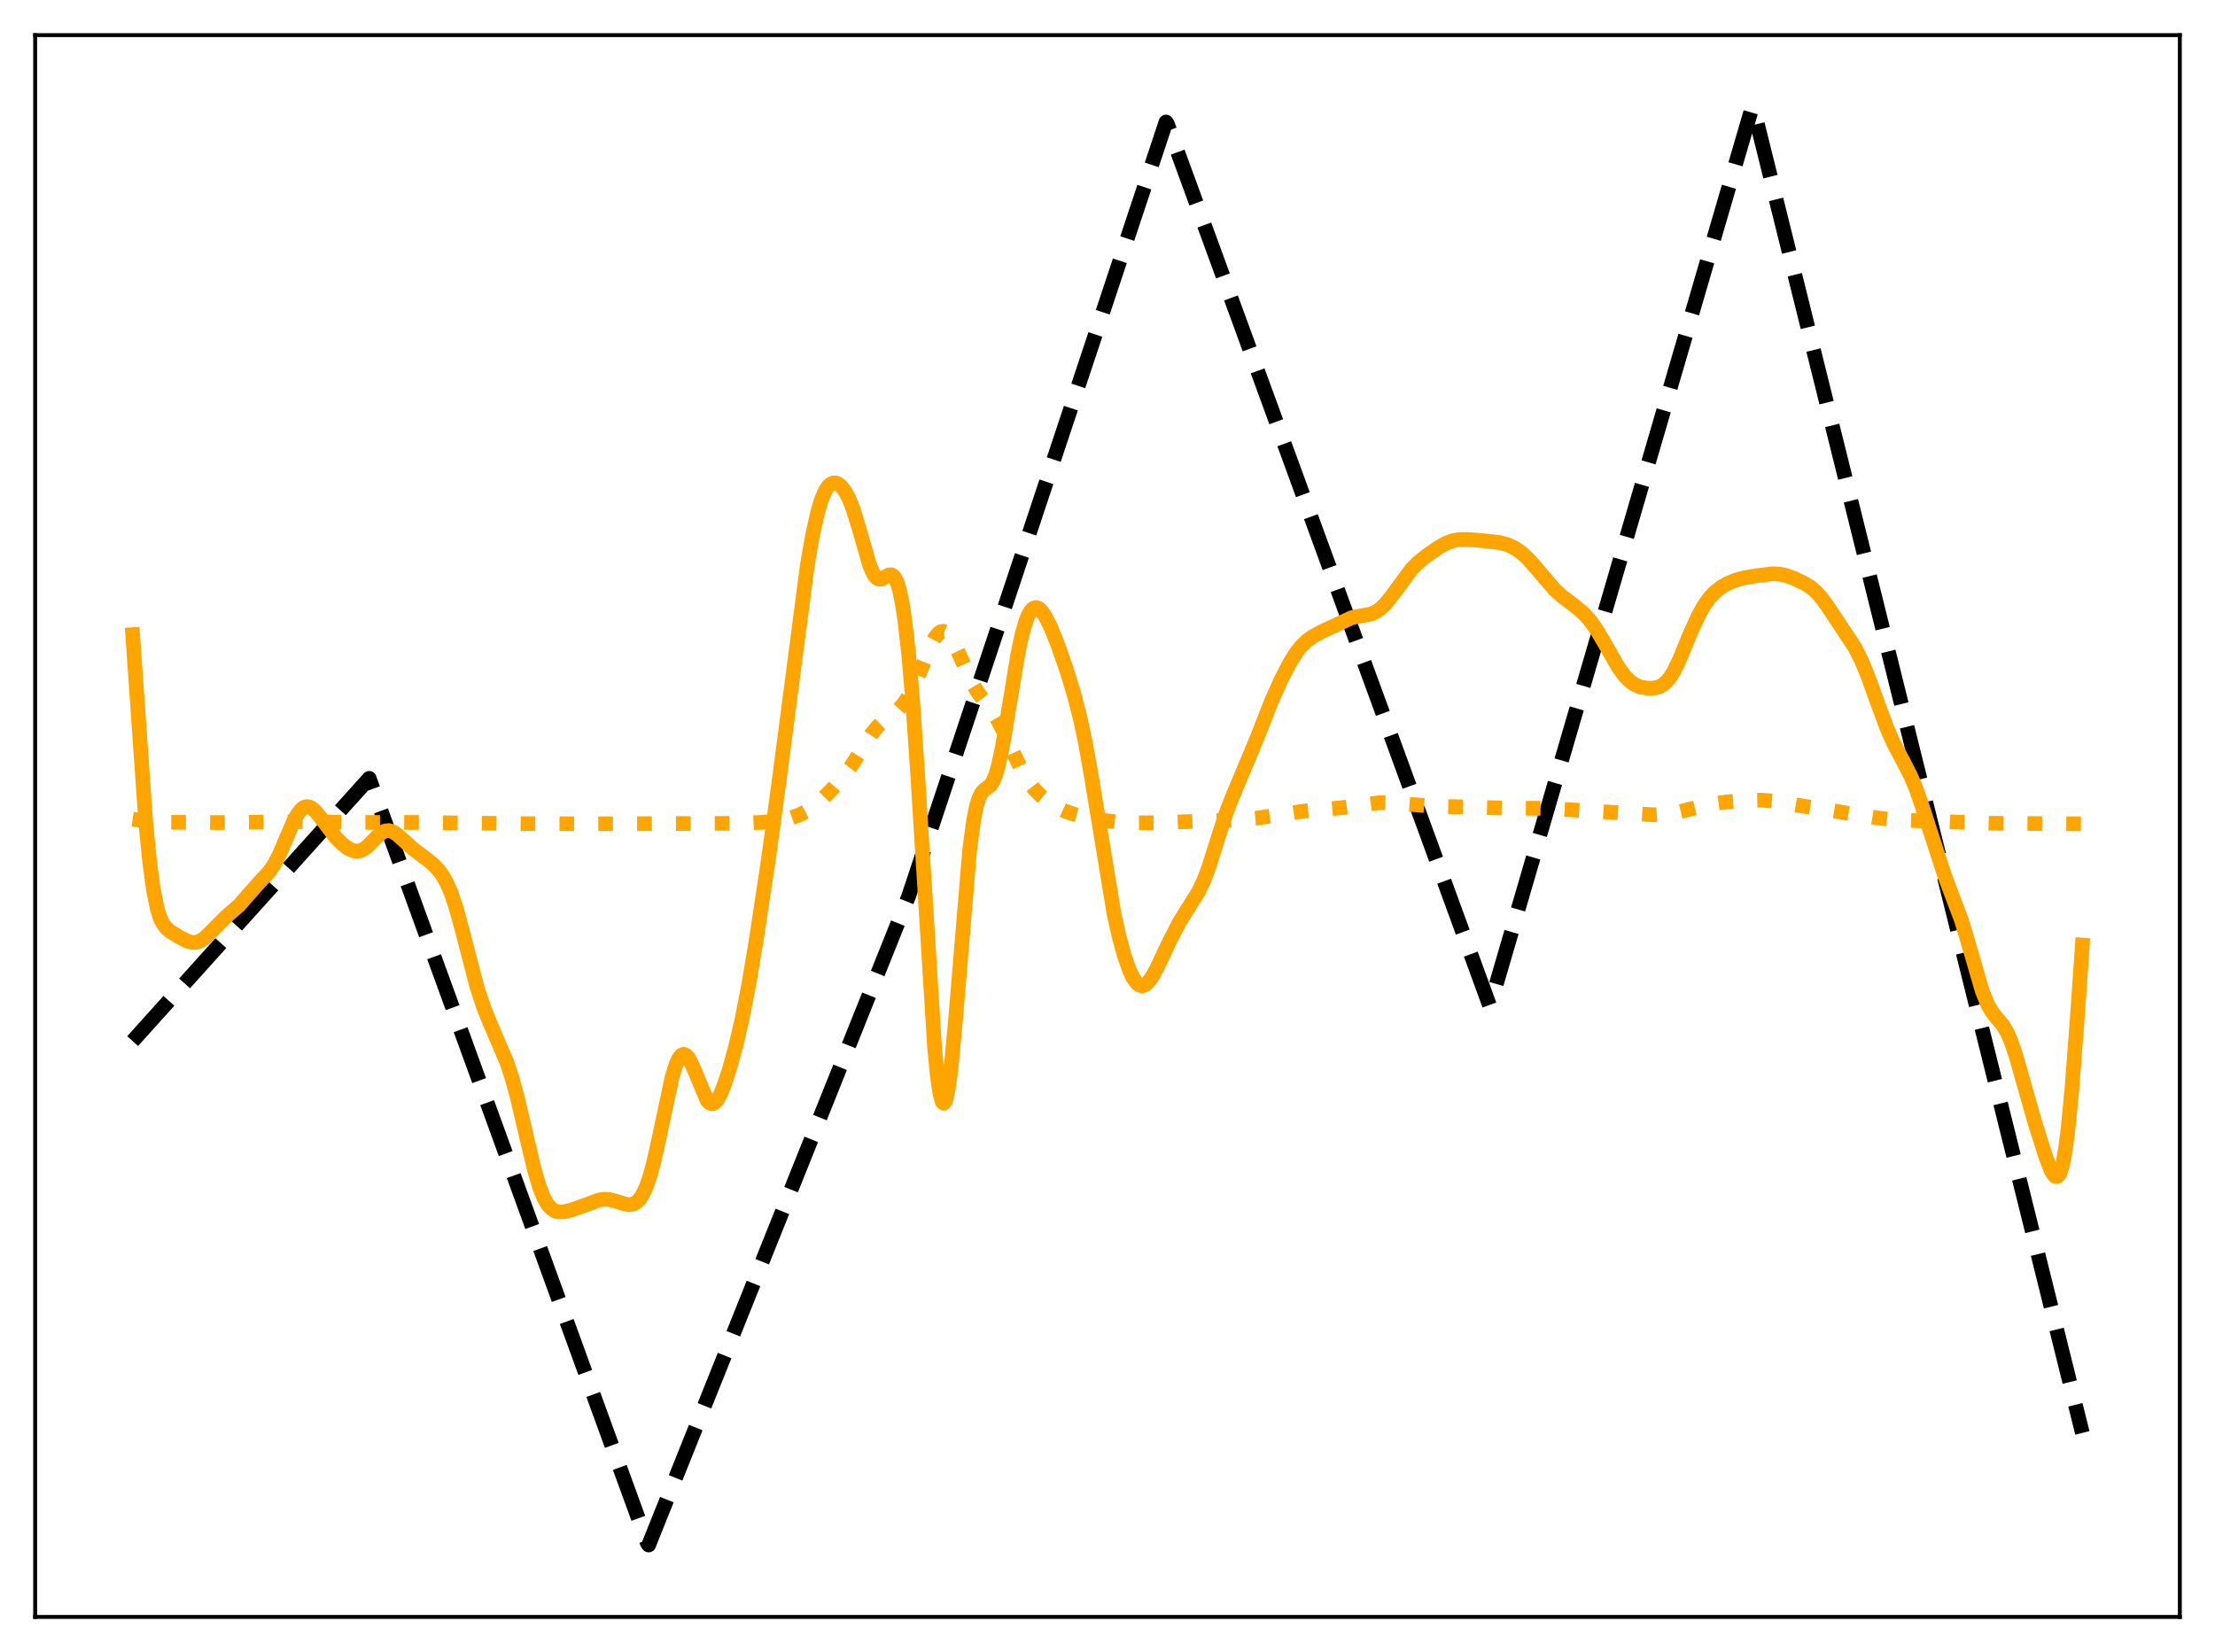 <?xml version="1.0" encoding="utf-8" standalone="no"?>
<!DOCTYPE svg PUBLIC "-//W3C//DTD SVG 1.1//EN"
  "http://www.w3.org/Graphics/SVG/1.1/DTD/svg11.dtd">
<svg xmlns:xlink="http://www.w3.org/1999/xlink" width="453.6pt" height="338.4pt" viewBox="0 0 453.6 338.4" xmlns="http://www.w3.org/2000/svg" version="1.1">
 <defs>
  <style type="text/css">*{stroke-linejoin: round; stroke-linecap: butt}</style>
 </defs>
 <g id="figure_1">
  <g id="patch_1">
   <path d="M 0 338.4 
L 453.6 338.4 
L 453.6 0 
L 0 0 
z
" style="fill: #ffffff"/>
  </g>
  <g id="axes_1">
   <g id="patch_2">
    <path d="M 7.2 331.2 
L 446.4 331.2 
L 446.4 7.2 
L 7.2 7.2 
z
" style="fill: #ffffff"/>
   </g>
   <g id="matplotlib.axis_1"/>
   <g id="matplotlib.axis_2"/>
   <g id="line2d_1">
    <path d="M 27.164 213.252 
L 75.609 159.427 
L 132.572 316.109 
L 132.838 316.473 
L 186.074 183.594 
L 238.778 24.989 
L 239.044 25.333 
L 305.057 206.001 
L 305.59 204.435 
L 358.826 21.927 
L 359.092 22.21 
L 426.436 293.504 
L 426.436 293.504 
" clip-path="url(#p7bd0fd1eca)" style="fill: none; stroke-dasharray: 11.1,4.8; stroke-dashoffset: 0; stroke: #000000; stroke-width: 3"/>
   </g>
   <g id="line2d_2">
    <path d="M 27.164 167.785 
L 30.624 168.298 
L 33.286 168.416 
L 44.732 168.486 
L 61.767 168.316 
L 73.213 168.454 
L 85.99 168.457 
L 96.903 168.599 
L 108.083 168.712 
L 125.917 168.734 
L 152.269 168.634 
L 157.06 168.38 
L 159.722 168.049 
L 161.852 167.567 
L 163.715 166.915 
L 165.312 166.102 
L 166.643 165.191 
L 168.24 163.819 
L 170.369 161.675 
L 172.765 158.971 
L 174.362 156.839 
L 176.225 153.898 
L 178.355 150.501 
L 179.686 148.83 
L 180.751 147.827 
L 182.614 146.459 
L 183.945 145.365 
L 185.009 144.18 
L 186.074 142.59 
L 187.139 140.539 
L 188.47 137.412 
L 190.599 132.209 
L 191.398 130.709 
L 192.196 129.706 
L 192.729 129.369 
L 193.261 129.318 
L 193.793 129.554 
L 194.326 130.061 
L 195.124 131.267 
L 196.189 133.473 
L 199.117 139.973 
L 200.182 141.72 
L 201.513 143.467 
L 203.376 145.922 
L 204.441 147.709 
L 205.772 150.407 
L 209.232 157.8 
L 210.563 160.004 
L 211.894 161.73 
L 213.225 163.068 
L 214.822 164.329 
L 216.419 165.329 
L 218.016 166.101 
L 219.879 166.756 
L 222.541 167.435 
L 225.469 167.981 
L 228.663 168.335 
L 232.656 168.543 
L 236.649 168.518 
L 253.684 167.94 
L 257.411 167.582 
L 262.202 166.82 
L 267.26 166.11 
L 271.785 165.725 
L 275.511 165.357 
L 282.698 164.389 
L 285.094 164.49 
L 294.144 165.165 
L 299.734 165.273 
L 309.316 165.564 
L 316.237 165.563 
L 321.561 165.867 
L 338.596 166.89 
L 340.992 166.712 
L 343.92 166.264 
L 346.848 165.562 
L 350.575 164.681 
L 353.503 164.263 
L 357.495 163.948 
L 360.689 163.896 
L 363.085 164.082 
L 366.013 164.577 
L 370.006 165.231 
L 374.265 165.891 
L 378.79 166.639 
L 383.581 167.393 
L 386.775 167.826 
L 389.969 167.998 
L 400.617 168.387 
L 407.271 168.615 
L 423.508 168.733 
L 426.436 168.724 
L 426.436 168.724 
" clip-path="url(#p7bd0fd1eca)" style="fill: none; stroke-dasharray: 3,4.95; stroke-dashoffset: 0; stroke: #ffa500; stroke-width: 3"/>
   </g>
   <g id="line2d_3">
    <path d="M 27.164 129.998 
L 29.825 168.161 
L 30.624 176.374 
L 31.423 182.308 
L 32.221 186.197 
L 32.753 187.887 
L 33.286 189.049 
L 34.084 190.137 
L 34.883 190.803 
L 36.746 191.943 
L 38.343 192.768 
L 39.408 193.049 
L 40.207 193.014 
L 41.005 192.729 
L 41.804 192.202 
L 42.868 191.209 
L 46.063 187.994 
L 48.991 185.418 
L 50.854 183.274 
L 52.983 180.867 
L 55.113 178.573 
L 56.177 177.022 
L 57.242 174.981 
L 58.839 171.212 
L 60.17 168.147 
L 60.969 166.705 
L 61.767 165.722 
L 62.3 165.353 
L 62.832 165.215 
L 63.364 165.294 
L 63.897 165.569 
L 64.695 166.278 
L 65.76 167.591 
L 68.688 171.461 
L 70.019 172.81 
L 71.084 173.64 
L 72.148 174.19 
L 72.947 174.358 
L 73.745 174.267 
L 74.544 173.9 
L 75.343 173.282 
L 76.94 171.643 
L 78.004 170.677 
L 78.803 170.237 
L 79.601 170.122 
L 80.4 170.34 
L 81.199 170.834 
L 82.529 172.013 
L 84.659 173.933 
L 87.587 176.113 
L 88.918 177.254 
L 89.983 178.425 
L 90.781 179.566 
L 91.58 181.031 
L 92.378 182.901 
L 93.443 186.085 
L 94.774 190.999 
L 97.702 202.253 
L 99.033 206.29 
L 100.364 209.599 
L 103.824 217.666 
L 104.889 220.929 
L 105.953 224.84 
L 107.551 231.658 
L 109.414 239.537 
L 110.479 243.129 
L 111.277 245.164 
L 112.076 246.616 
L 112.874 247.543 
L 113.673 248.046 
L 114.471 248.241 
L 115.536 248.198 
L 116.867 247.891 
L 118.996 247.152 
L 122.723 245.777 
L 123.788 245.635 
L 124.852 245.705 
L 126.183 246.055 
L 128.313 246.703 
L 129.111 246.734 
L 129.91 246.51 
L 130.442 246.165 
L 130.975 245.624 
L 131.507 244.854 
L 132.305 243.202 
L 133.104 240.895 
L 133.903 237.928 
L 134.967 233.124 
L 137.629 220.635 
L 138.428 218.056 
L 138.96 216.876 
L 139.492 216.169 
L 140.025 215.943 
L 140.557 216.179 
L 141.089 216.834 
L 141.888 218.446 
L 144.816 225.423 
L 145.348 225.957 
L 145.881 226.098 
L 146.413 225.841 
L 146.945 225.21 
L 147.478 224.25 
L 148.276 222.316 
L 149.341 219.083 
L 150.672 214.276 
L 152.003 208.537 
L 153.334 201.662 
L 154.931 192.099 
L 157.327 176.234 
L 159.456 160.668 
L 165.312 115.894 
L 166.377 109.74 
L 167.441 104.926 
L 168.24 102.283 
L 169.039 100.454 
L 169.571 99.652 
L 170.103 99.151 
L 170.636 98.917 
L 171.168 98.923 
L 171.7 99.147 
L 172.233 99.574 
L 173.031 100.591 
L 173.83 102.08 
L 174.628 104.069 
L 175.693 107.45 
L 178.089 115.771 
L 178.887 117.587 
L 179.42 118.305 
L 179.952 118.625 
L 180.484 118.605 
L 181.283 118.183 
L 182.081 117.75 
L 182.614 117.745 
L 183.146 118.166 
L 183.679 119.169 
L 184.211 120.887 
L 184.743 123.432 
L 185.276 126.892 
L 186.074 133.923 
L 186.873 143.209 
L 187.937 158.797 
L 191.398 214.761 
L 191.93 220.199 
L 192.463 223.917 
L 192.995 225.763 
L 193.261 225.966 
L 193.527 225.692 
L 193.793 224.954 
L 194.326 222.166 
L 194.858 217.826 
L 195.657 209.105 
L 198.585 173.947 
L 199.383 168.008 
L 199.916 165.313 
L 200.448 163.52 
L 200.98 162.446 
L 201.513 161.855 
L 202.844 160.817 
L 203.376 159.986 
L 203.908 158.686 
L 204.441 156.856 
L 205.239 153.156 
L 206.304 146.912 
L 208.433 133.991 
L 209.232 130.216 
L 210.031 127.371 
L 210.563 126.022 
L 211.095 125.1 
L 211.628 124.583 
L 212.16 124.435 
L 212.692 124.612 
L 213.225 125.071 
L 214.023 126.187 
L 215.088 128.274 
L 216.419 131.523 
L 218.282 136.815 
L 219.879 141.984 
L 221.21 147.123 
L 222.275 152.127 
L 223.606 159.663 
L 228.131 187.178 
L 229.196 191.922 
L 230.26 195.802 
L 231.325 198.811 
L 232.124 200.446 
L 232.922 201.489 
L 233.455 201.838 
L 233.987 201.909 
L 234.519 201.713 
L 235.052 201.271 
L 235.85 200.221 
L 236.915 198.301 
L 239.577 192.664 
L 241.44 189.059 
L 243.037 186.451 
L 245.433 182.655 
L 246.497 180.41 
L 247.562 177.578 
L 249.159 172.514 
L 251.023 166.702 
L 252.353 163.265 
L 257.411 151.204 
L 260.339 143.712 
L 262.202 139.533 
L 264.065 135.896 
L 265.396 133.757 
L 266.461 132.391 
L 267.526 131.331 
L 268.857 130.358 
L 270.72 129.362 
L 276.842 126.501 
L 278.439 126.189 
L 280.569 125.822 
L 281.633 125.399 
L 282.698 124.687 
L 283.763 123.652 
L 285.094 121.97 
L 289.087 116.547 
L 290.417 115.215 
L 292.281 113.713 
L 294.676 112.067 
L 296.273 111.198 
L 297.604 110.725 
L 298.935 110.502 
L 300.532 110.486 
L 304.259 110.798 
L 307.187 111.144 
L 308.784 111.59 
L 310.115 112.212 
L 311.446 113.111 
L 312.777 114.311 
L 314.374 116.094 
L 318.367 120.76 
L 319.964 122.203 
L 322.625 124.224 
L 324.223 125.568 
L 325.553 127.011 
L 326.884 128.859 
L 328.481 131.552 
L 331.409 136.674 
L 332.74 138.493 
L 333.805 139.564 
L 334.87 140.286 
L 335.935 140.713 
L 337.265 140.952 
L 338.596 140.95 
L 339.661 140.717 
L 340.46 140.318 
L 341.258 139.651 
L 342.057 138.665 
L 342.855 137.347 
L 343.92 135.14 
L 346.316 129.346 
L 347.913 125.877 
L 348.977 124.008 
L 350.042 122.514 
L 351.107 121.356 
L 352.438 120.287 
L 353.769 119.52 
L 355.366 118.859 
L 357.229 118.344 
L 359.891 117.894 
L 363.085 117.522 
L 364.416 117.59 
L 365.747 117.877 
L 367.344 118.452 
L 369.473 119.451 
L 370.804 120.284 
L 371.869 121.186 
L 372.934 122.363 
L 374.265 124.179 
L 379.855 132.625 
L 381.185 135.264 
L 382.516 138.477 
L 384.646 144.393 
L 386.509 149.374 
L 387.84 152.354 
L 389.703 155.855 
L 391.3 158.982 
L 392.365 161.518 
L 393.696 165.339 
L 398.221 179.342 
L 401.681 188.508 
L 403.012 192.928 
L 405.94 203.015 
L 407.005 205.649 
L 407.804 207.074 
L 408.868 208.448 
L 410.199 210.062 
L 410.998 211.398 
L 411.796 213.195 
L 412.861 216.322 
L 414.458 221.985 
L 416.854 230.385 
L 418.983 237.068 
L 420.048 239.787 
L 420.58 240.671 
L 420.847 240.923 
L 421.113 241.018 
L 421.379 240.931 
L 421.645 240.638 
L 421.911 240.115 
L 422.444 238.3 
L 422.976 235.354 
L 423.508 231.222 
L 424.307 222.901 
L 425.372 208.821 
L 426.436 193.579 
L 426.436 193.579 
" clip-path="url(#p7bd0fd1eca)" style="fill: none; stroke: #ffa500; stroke-width: 3; stroke-linecap: square"/>
   </g>
   <g id="patch_3">
    <path d="M 7.2 331.2 
L 7.2 7.2 
" style="fill: none; stroke: #000000; stroke-width: 0.8; stroke-linejoin: miter; stroke-linecap: square"/>
   </g>
   <g id="patch_4">
    <path d="M 446.4 331.2 
L 446.4 7.2 
" style="fill: none; stroke: #000000; stroke-width: 0.8; stroke-linejoin: miter; stroke-linecap: square"/>
   </g>
   <g id="patch_5">
    <path d="M 7.2 331.2 
L 446.4 331.2 
" style="fill: none; stroke: #000000; stroke-width: 0.8; stroke-linejoin: miter; stroke-linecap: square"/>
   </g>
   <g id="patch_6">
    <path d="M 7.2 7.2 
L 446.4 7.2 
" style="fill: none; stroke: #000000; stroke-width: 0.8; stroke-linejoin: miter; stroke-linecap: square"/>
   </g>
  </g>
 </g>
 <defs>
  <clipPath id="p7bd0fd1eca">
   <rect x="7.2" y="7.2" width="439.2" height="324"/>
  </clipPath>
 </defs>
</svg>
